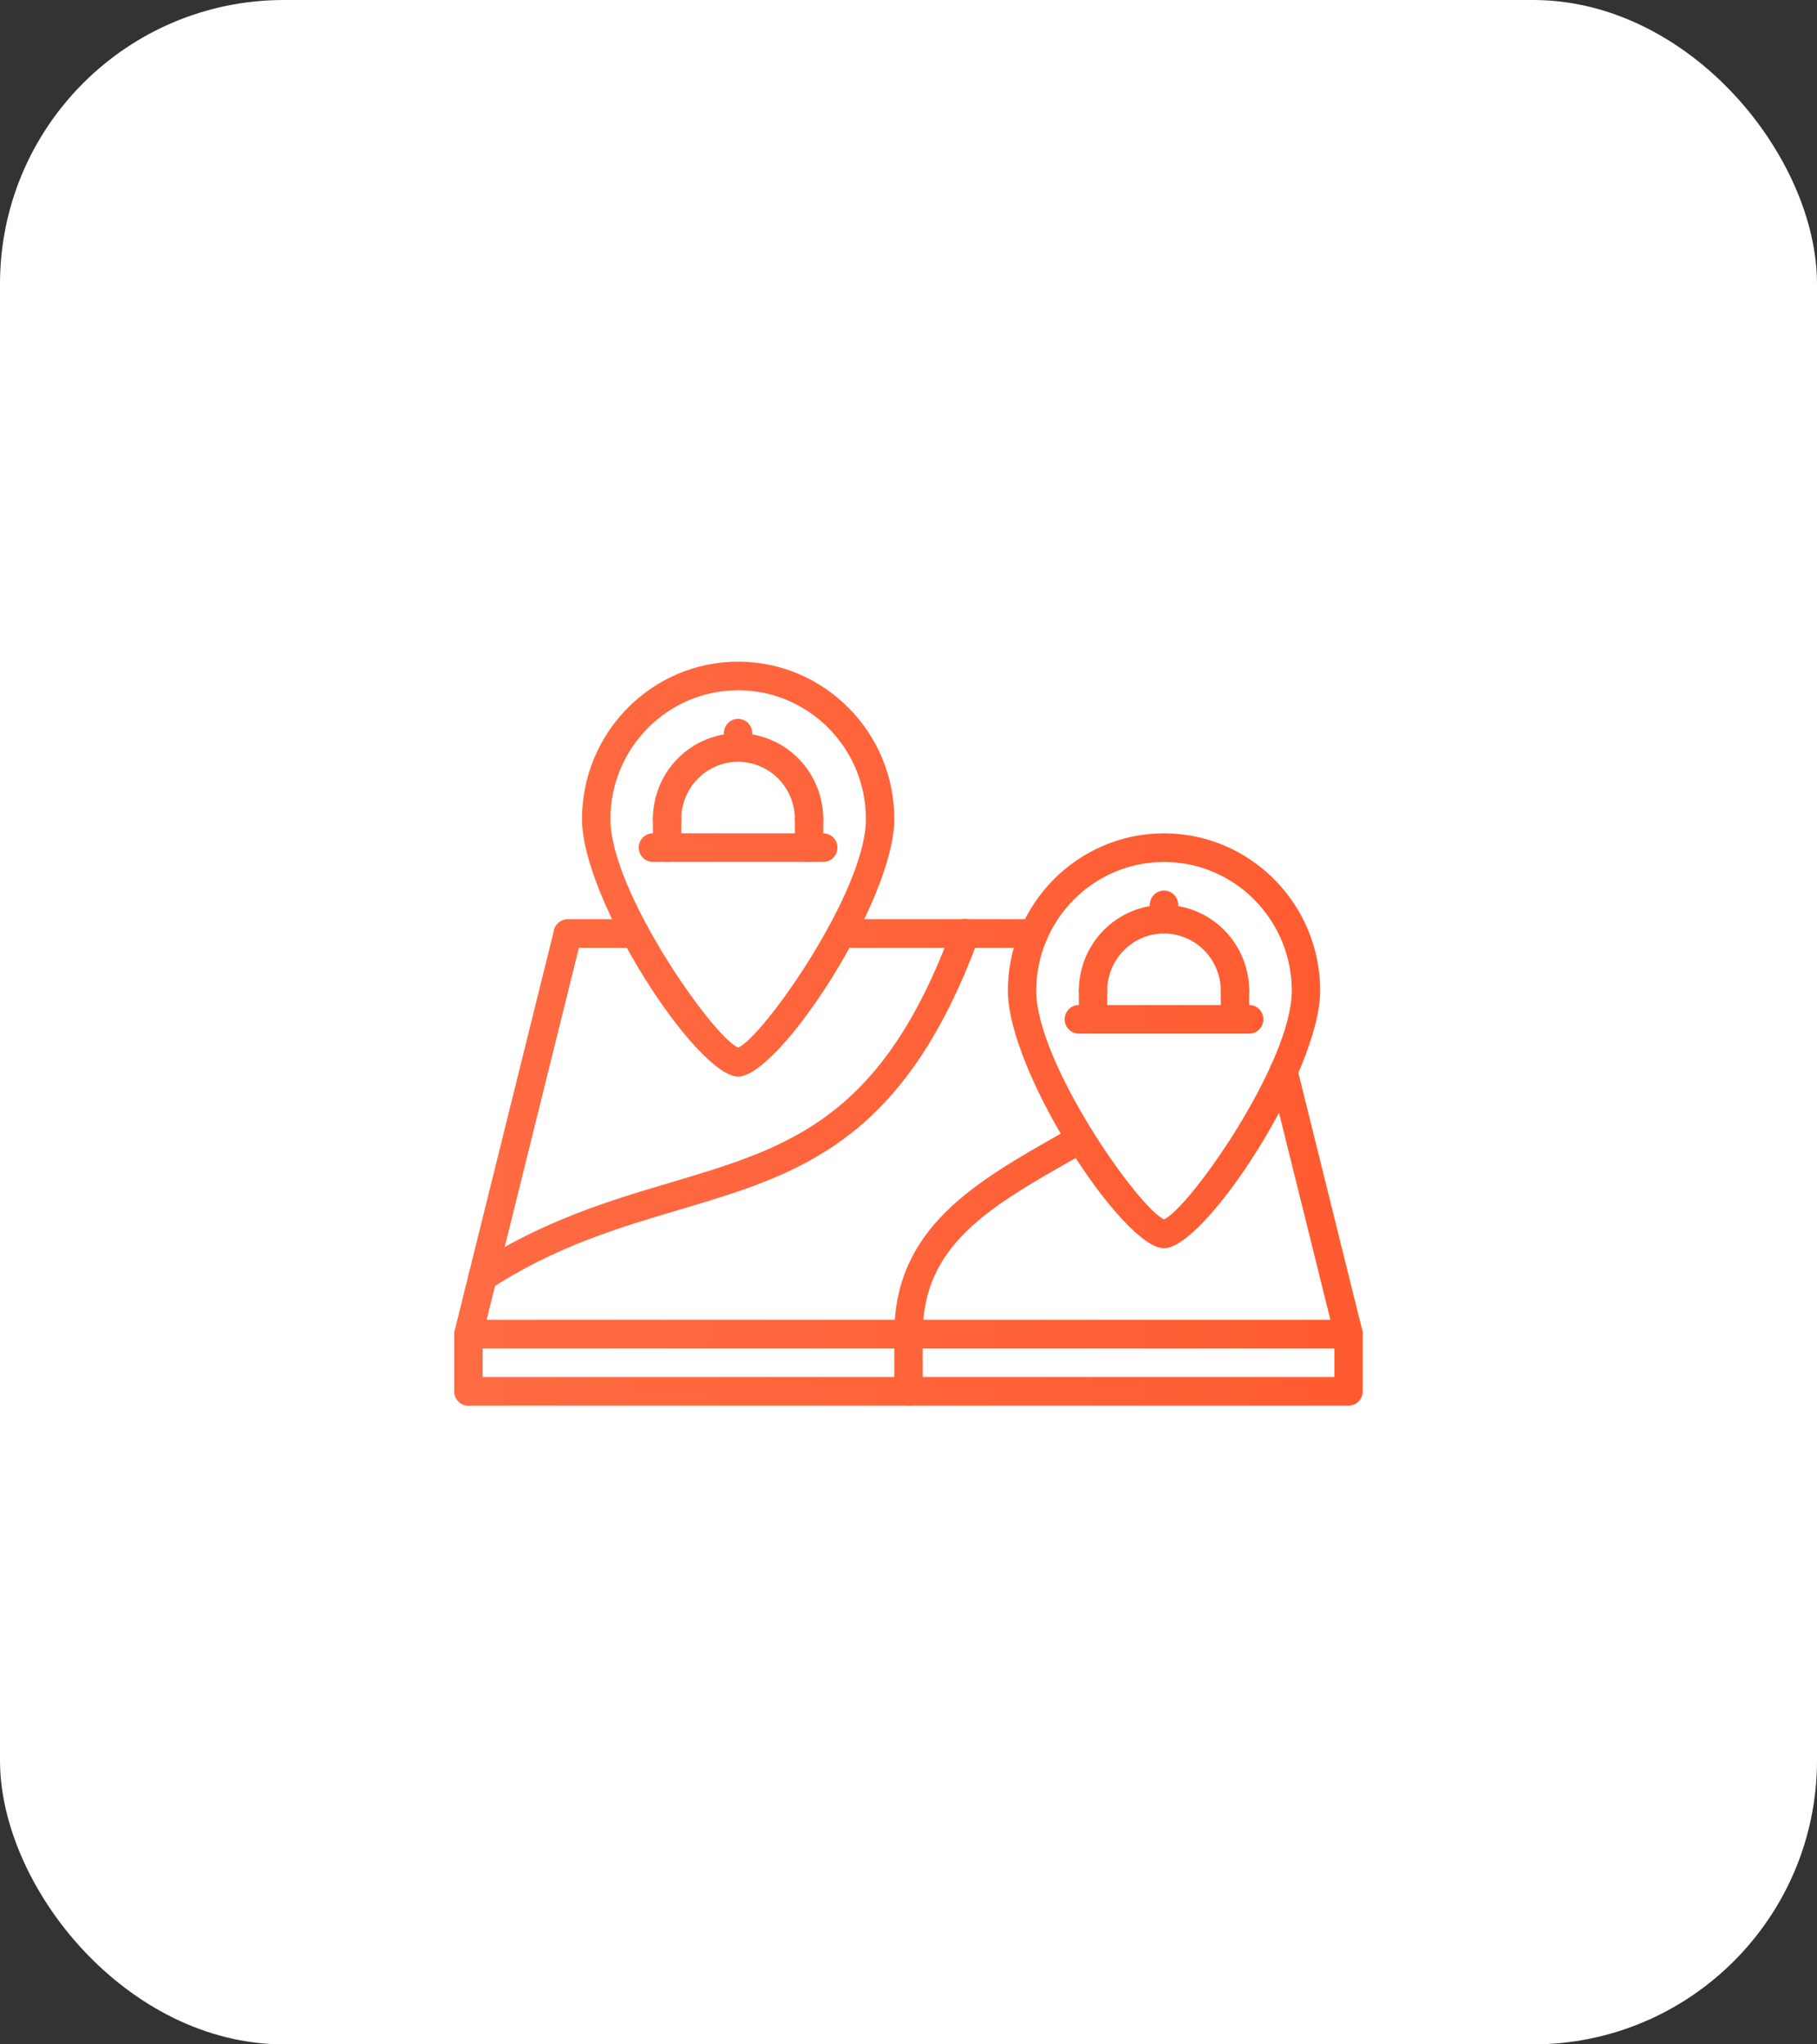 <svg width="160" height="180" viewBox="0 0 160 180" fill="none" xmlns="http://www.w3.org/2000/svg">
<rect x="0" y="0" width="160" height="180" fill="#333333" stroke="none"/>
<rect width="160" height="180" rx="25" fill="white"/>
<path d="M118.75 118.723H41.25C41.06 118.723 40.873 118.68 40.702 118.596C40.531 118.512 40.381 118.39 40.264 118.239C40.147 118.088 40.066 117.912 40.027 117.725C39.988 117.538 39.991 117.344 40.038 117.158L48.788 81.886C48.874 81.569 49.08 81.298 49.362 81.132C49.644 80.966 49.979 80.918 50.296 80.997C50.613 81.077 50.886 81.278 51.057 81.558C51.229 81.838 51.285 82.175 51.213 82.496L42.852 116.203H117.149L111.81 94.682C111.77 94.522 111.762 94.355 111.786 94.191C111.81 94.028 111.866 93.87 111.951 93.729C112.035 93.587 112.147 93.463 112.279 93.365C112.411 93.266 112.561 93.195 112.72 93.156C112.88 93.115 113.045 93.107 113.208 93.131C113.37 93.156 113.526 93.212 113.667 93.297C113.808 93.382 113.93 93.495 114.028 93.628C114.125 93.761 114.196 93.912 114.235 94.073L119.963 117.158C120.009 117.344 120.013 117.538 119.974 117.725C119.935 117.912 119.853 118.088 119.736 118.239C119.619 118.39 119.47 118.512 119.299 118.596C119.128 118.68 118.94 118.723 118.75 118.723Z" fill="url(#paint0_linear_2058_4)"/>
<path d="M80 118.722C79.668 118.722 79.35 118.59 79.116 118.354C78.882 118.117 78.75 117.797 78.75 117.463C78.75 108.126 85.866 104.091 93.401 99.818L94.529 99.178C94.672 99.097 94.829 99.044 94.992 99.024C95.155 99.004 95.32 99.017 95.478 99.061C95.636 99.105 95.784 99.18 95.913 99.282C96.042 99.384 96.15 99.51 96.231 99.654C96.312 99.798 96.364 99.957 96.384 100.121C96.404 100.285 96.391 100.451 96.348 100.611C96.304 100.77 96.229 100.919 96.128 101.049C96.027 101.18 95.902 101.289 95.759 101.37L94.626 102.014C87.154 106.253 81.25 109.598 81.25 117.463C81.25 117.797 81.118 118.117 80.884 118.354C80.65 118.59 80.332 118.722 80 118.722ZM41.25 123.761C40.919 123.761 40.6 123.629 40.366 123.392C40.132 123.156 40 122.836 40 122.502V117.463C40 117.129 40.132 116.808 40.366 116.572C40.6 116.336 40.919 116.203 41.25 116.203C41.581 116.203 41.9 116.336 42.134 116.572C42.368 116.808 42.5 117.129 42.5 117.463V122.502C42.5 122.836 42.368 123.156 42.134 123.392C41.9 123.629 41.581 123.761 41.25 123.761Z" fill="url(#paint1_linear_2058_4)"/>
<path d="M118.75 123.761L41.25 123.761C40.919 123.761 40.6 123.629 40.366 123.392C40.132 123.156 40 122.836 40 122.502C40 122.167 40.132 121.847 40.366 121.611C40.6 121.375 40.919 121.242 41.25 121.242H118.75C119.082 121.242 119.399 121.375 119.634 121.611C119.868 121.847 120 122.168 120 122.502C120 122.836 119.868 123.156 119.634 123.392C119.399 123.629 119.082 123.761 118.75 123.761Z" fill="url(#paint2_linear_2058_4)"/>
<path d="M118.751 123.237C118.419 123.237 118.101 123.104 117.867 122.868C117.632 122.632 117.501 122.312 117.501 121.977V117.463C117.501 117.129 117.632 116.808 117.867 116.572C118.101 116.336 118.419 116.203 118.751 116.203C119.082 116.203 119.4 116.336 119.634 116.572C119.869 116.808 120.001 117.129 120.001 117.463V121.977C120.001 122.312 119.869 122.632 119.634 122.868C119.4 123.104 119.082 123.237 118.751 123.237ZM80.001 123.761C79.669 123.761 79.351 123.628 79.117 123.392C78.882 123.156 78.751 122.836 78.751 122.502L78.75 117.463C78.75 117.129 78.882 116.808 79.117 116.572C79.351 116.336 79.669 116.203 80.001 116.203C80.332 116.203 80.65 116.336 80.884 116.572C81.119 116.808 81.25 117.129 81.25 117.463L81.251 122.502C81.251 122.836 81.119 123.156 80.884 123.392C80.65 123.628 80.332 123.761 80.001 123.761ZM42.502 113.684C42.231 113.685 41.968 113.597 41.751 113.435C41.533 113.272 41.375 113.042 41.298 112.781C41.222 112.519 41.232 112.239 41.327 111.984C41.422 111.729 41.596 111.511 41.824 111.364C47.895 107.43 53.809 105.673 59.027 104.124C69.424 101.035 77.637 98.594 83.829 81.753C83.884 81.595 83.97 81.449 84.081 81.325C84.192 81.201 84.327 81.1 84.477 81.029C84.627 80.957 84.79 80.917 84.956 80.91C85.122 80.903 85.288 80.929 85.444 80.987C85.599 81.046 85.742 81.135 85.863 81.249C85.984 81.363 86.082 81.501 86.15 81.654C86.218 81.806 86.255 81.971 86.259 82.138C86.263 82.306 86.234 82.472 86.173 82.628C79.546 100.653 70.365 103.382 59.734 106.539C54.432 108.114 48.948 109.743 43.178 113.482C42.977 113.614 42.742 113.684 42.502 113.684Z" fill="url(#paint3_linear_2058_4)"/>
<path d="M65 94.788C61.377 94.788 51.25 79.252 51.25 72.114C51.25 64.473 57.419 58.257 65 58.257C72.581 58.257 78.75 64.473 78.75 72.114C78.75 79.252 68.623 94.788 65 94.788ZM65 60.776C58.796 60.776 53.75 65.862 53.75 72.114C53.75 78.48 62.786 91.284 65 92.242C67.214 91.282 76.25 78.479 76.25 72.114C76.25 65.862 71.204 60.776 65 60.776ZM102.5 109.905C98.877 109.905 88.75 94.369 88.75 87.23C88.75 79.59 94.919 73.373 102.5 73.373C110.081 73.373 116.25 79.59 116.25 87.23C116.25 94.369 106.122 109.905 102.5 109.905ZM102.5 75.893C96.296 75.893 91.25 80.978 91.25 87.23C91.25 93.597 100.286 106.4 102.5 107.359C104.714 106.399 113.75 93.595 113.75 87.23C113.75 80.978 108.704 75.893 102.5 75.893Z" fill="url(#paint4_linear_2058_4)"/>
<path d="M55.928 83.451H50C49.669 83.451 49.35 83.318 49.116 83.082C48.882 82.846 48.75 82.525 48.75 82.191C48.75 81.857 48.882 81.537 49.116 81.3C49.35 81.064 49.669 80.931 50 80.931H55.928C56.259 80.931 56.577 81.064 56.811 81.3C57.046 81.537 57.178 81.857 57.178 82.191C57.178 82.525 57.046 82.846 56.811 83.082C56.577 83.318 56.259 83.451 55.928 83.451ZM91.043 83.451H74.075C73.743 83.451 73.425 83.318 73.191 83.082C72.957 82.846 72.825 82.525 72.825 82.191C72.825 81.857 72.957 81.537 73.191 81.3C73.425 81.064 73.743 80.931 74.075 80.931H91.043C91.374 80.931 91.692 81.064 91.926 81.3C92.161 81.537 92.293 81.857 92.293 82.191C92.293 82.525 92.161 82.846 91.926 83.082C91.692 83.318 91.374 83.451 91.043 83.451Z" fill="url(#paint5_linear_2058_4)"/>
<path d="M72.492 75.889H57.494C57.163 75.889 56.845 75.756 56.61 75.52C56.376 75.284 56.244 74.963 56.244 74.629C56.244 74.295 56.376 73.975 56.61 73.738C56.845 73.502 57.163 73.37 57.494 73.37H72.492C72.823 73.37 73.141 73.502 73.375 73.738C73.61 73.975 73.742 74.295 73.742 74.629C73.742 74.963 73.61 75.284 73.375 75.52C73.141 75.756 72.823 75.889 72.492 75.889Z" fill="url(#paint6_linear_2058_4)"/>
<path d="M71.242 73.372C70.91 73.372 70.592 73.239 70.358 73.003C70.123 72.767 69.992 72.446 69.992 72.112C69.99 70.777 69.463 69.496 68.526 68.552C67.589 67.608 66.318 67.076 64.993 67.075C62.235 67.075 59.993 69.335 59.993 72.112C59.993 72.446 59.861 72.767 59.627 73.003C59.392 73.239 59.074 73.372 58.743 73.372C58.411 73.372 58.093 73.239 57.859 73.003C57.624 72.767 57.493 72.446 57.493 72.112C57.495 70.109 58.286 68.188 59.692 66.771C61.098 65.354 63.005 64.557 64.993 64.555C66.981 64.558 68.887 65.355 70.293 66.771C71.698 68.188 72.489 70.109 72.492 72.112C72.492 72.446 72.36 72.767 72.126 73.003C71.891 73.239 71.573 73.372 71.242 73.372Z" fill="url(#paint7_linear_2058_4)"/>
<path d="M58.744 75.889C58.413 75.889 58.095 75.756 57.86 75.52C57.626 75.284 57.494 74.963 57.494 74.629V72.11C57.494 71.776 57.626 71.455 57.86 71.219C58.095 70.983 58.413 70.85 58.744 70.85C59.076 70.85 59.394 70.983 59.628 71.219C59.862 71.455 59.994 71.776 59.994 72.11V74.629C59.994 74.963 59.862 75.284 59.628 75.52C59.394 75.756 59.076 75.889 58.744 75.889ZM71.242 75.889C70.91 75.889 70.592 75.756 70.358 75.52C70.123 75.284 69.992 74.963 69.992 74.629V72.11C69.992 71.776 70.123 71.455 70.358 71.219C70.592 70.983 70.91 70.85 71.242 70.85C71.573 70.85 71.891 70.983 72.125 71.219C72.36 71.455 72.492 71.776 72.492 72.11V74.629C72.492 74.963 72.36 75.284 72.125 75.52C71.891 75.756 71.573 75.889 71.242 75.889ZM64.993 67.073C64.661 67.073 64.343 66.941 64.109 66.704C63.874 66.468 63.743 66.148 63.743 65.814V64.554C63.743 64.22 63.874 63.9 64.109 63.663C64.343 63.427 64.661 63.294 64.993 63.294C65.324 63.294 65.642 63.427 65.877 63.663C66.111 63.9 66.243 64.22 66.243 64.554V65.814C66.243 66.148 66.111 66.468 65.877 66.704C65.642 66.941 65.324 67.073 64.993 67.073Z" fill="url(#paint8_linear_2058_4)"/>
<path d="M109.998 91.008H95.001C94.669 91.008 94.351 90.875 94.117 90.639C93.883 90.403 93.751 90.082 93.751 89.748C93.751 89.414 93.883 89.094 94.117 88.857C94.351 88.621 94.669 88.489 95.001 88.489H109.998C110.33 88.489 110.648 88.621 110.882 88.857C111.117 89.094 111.248 89.414 111.248 89.748C111.248 90.082 111.117 90.403 110.882 90.639C110.648 90.875 110.33 91.008 109.998 91.008Z" fill="url(#paint9_linear_2058_4)"/>
<path d="M108.748 88.491C108.417 88.491 108.099 88.358 107.865 88.122C107.63 87.886 107.498 87.565 107.498 87.231C107.497 85.896 106.97 84.615 106.032 83.671C105.095 82.727 103.825 82.195 102.5 82.194C99.742 82.194 97.5 84.454 97.5 87.231C97.5 87.565 97.368 87.886 97.133 88.122C96.899 88.358 96.581 88.491 96.25 88.491C95.918 88.491 95.6 88.358 95.366 88.122C95.131 87.886 95 87.565 95 87.231C95.002 85.228 95.793 83.306 97.199 81.89C98.605 80.473 100.511 79.676 102.5 79.674C104.488 79.677 106.394 80.474 107.8 81.89C109.205 83.307 109.996 85.228 109.998 87.231C109.998 87.565 109.867 87.886 109.632 88.122C109.398 88.358 109.08 88.491 108.748 88.491Z" fill="url(#paint10_linear_2058_4)"/>
<path d="M96.251 91.008C95.919 91.008 95.601 90.875 95.367 90.639C95.133 90.403 95.001 90.082 95.001 89.748V87.229C95.001 86.895 95.133 86.574 95.367 86.338C95.601 86.102 95.919 85.969 96.251 85.969C96.582 85.969 96.9 86.102 97.135 86.338C97.369 86.574 97.501 86.895 97.501 87.229V89.748C97.501 90.082 97.369 90.403 97.135 90.639C96.9 90.875 96.582 91.008 96.251 91.008ZM108.748 91.008C108.417 91.008 108.099 90.875 107.864 90.639C107.63 90.403 107.498 90.082 107.498 89.748V87.229C107.498 86.895 107.63 86.574 107.864 86.338C108.099 86.102 108.417 85.969 108.748 85.969C109.08 85.969 109.398 86.102 109.632 86.338C109.867 86.574 109.998 86.895 109.998 87.229V89.748C109.998 90.082 109.867 90.403 109.632 90.639C109.398 90.875 109.08 91.008 108.748 91.008ZM102.5 82.192C102.168 82.192 101.85 82.06 101.616 81.823C101.381 81.587 101.25 81.267 101.25 80.933V79.673C101.25 79.339 101.381 79.019 101.616 78.782C101.85 78.546 102.168 78.413 102.5 78.413C102.831 78.413 103.149 78.546 103.384 78.782C103.618 79.019 103.75 79.339 103.75 79.673V80.933C103.75 81.267 103.618 81.587 103.384 81.823C103.149 82.06 102.831 82.192 102.5 82.192Z" fill="url(#paint11_linear_2058_4)"/>
<defs>
<linearGradient id="paint0_linear_2058_4" x1="121.981" y1="123.761" x2="37.374" y2="123.761" gradientUnits="userSpaceOnUse">
<stop stop-color="#FF5A2F"/>
<stop offset="1" stop-color="#FF6C44"/>
</linearGradient>
<linearGradient id="paint1_linear_2058_4" x1="121.981" y1="123.761" x2="37.374" y2="123.761" gradientUnits="userSpaceOnUse">
<stop stop-color="#FF5A2F"/>
<stop offset="1" stop-color="#FF6C44"/>
</linearGradient>
<linearGradient id="paint2_linear_2058_4" x1="121.981" y1="123.761" x2="37.374" y2="123.761" gradientUnits="userSpaceOnUse">
<stop stop-color="#FF5A2F"/>
<stop offset="1" stop-color="#FF6C44"/>
</linearGradient>
<linearGradient id="paint3_linear_2058_4" x1="121.981" y1="123.761" x2="37.374" y2="123.761" gradientUnits="userSpaceOnUse">
<stop stop-color="#FF5A2F"/>
<stop offset="1" stop-color="#FF6C44"/>
</linearGradient>
<linearGradient id="paint4_linear_2058_4" x1="121.981" y1="123.761" x2="37.374" y2="123.761" gradientUnits="userSpaceOnUse">
<stop stop-color="#FF5A2F"/>
<stop offset="1" stop-color="#FF6C44"/>
</linearGradient>
<linearGradient id="paint5_linear_2058_4" x1="121.981" y1="123.761" x2="37.374" y2="123.761" gradientUnits="userSpaceOnUse">
<stop stop-color="#FF5A2F"/>
<stop offset="1" stop-color="#FF6C44"/>
</linearGradient>
<linearGradient id="paint6_linear_2058_4" x1="121.981" y1="123.761" x2="37.374" y2="123.761" gradientUnits="userSpaceOnUse">
<stop stop-color="#FF5A2F"/>
<stop offset="1" stop-color="#FF6C44"/>
</linearGradient>
<linearGradient id="paint7_linear_2058_4" x1="121.981" y1="123.761" x2="37.374" y2="123.761" gradientUnits="userSpaceOnUse">
<stop stop-color="#FF5A2F"/>
<stop offset="1" stop-color="#FF6C44"/>
</linearGradient>
<linearGradient id="paint8_linear_2058_4" x1="121.981" y1="123.761" x2="37.374" y2="123.761" gradientUnits="userSpaceOnUse">
<stop stop-color="#FF5A2F"/>
<stop offset="1" stop-color="#FF6C44"/>
</linearGradient>
<linearGradient id="paint9_linear_2058_4" x1="121.981" y1="123.761" x2="37.374" y2="123.761" gradientUnits="userSpaceOnUse">
<stop stop-color="#FF5A2F"/>
<stop offset="1" stop-color="#FF6C44"/>
</linearGradient>
<linearGradient id="paint10_linear_2058_4" x1="121.981" y1="123.761" x2="37.374" y2="123.761" gradientUnits="userSpaceOnUse">
<stop stop-color="#FF5A2F"/>
<stop offset="1" stop-color="#FF6C44"/>
</linearGradient>
<linearGradient id="paint11_linear_2058_4" x1="121.981" y1="123.761" x2="37.374" y2="123.761" gradientUnits="userSpaceOnUse">
<stop stop-color="#FF5A2F"/>
<stop offset="1" stop-color="#FF6C44"/>
</linearGradient>
</defs>
</svg>

